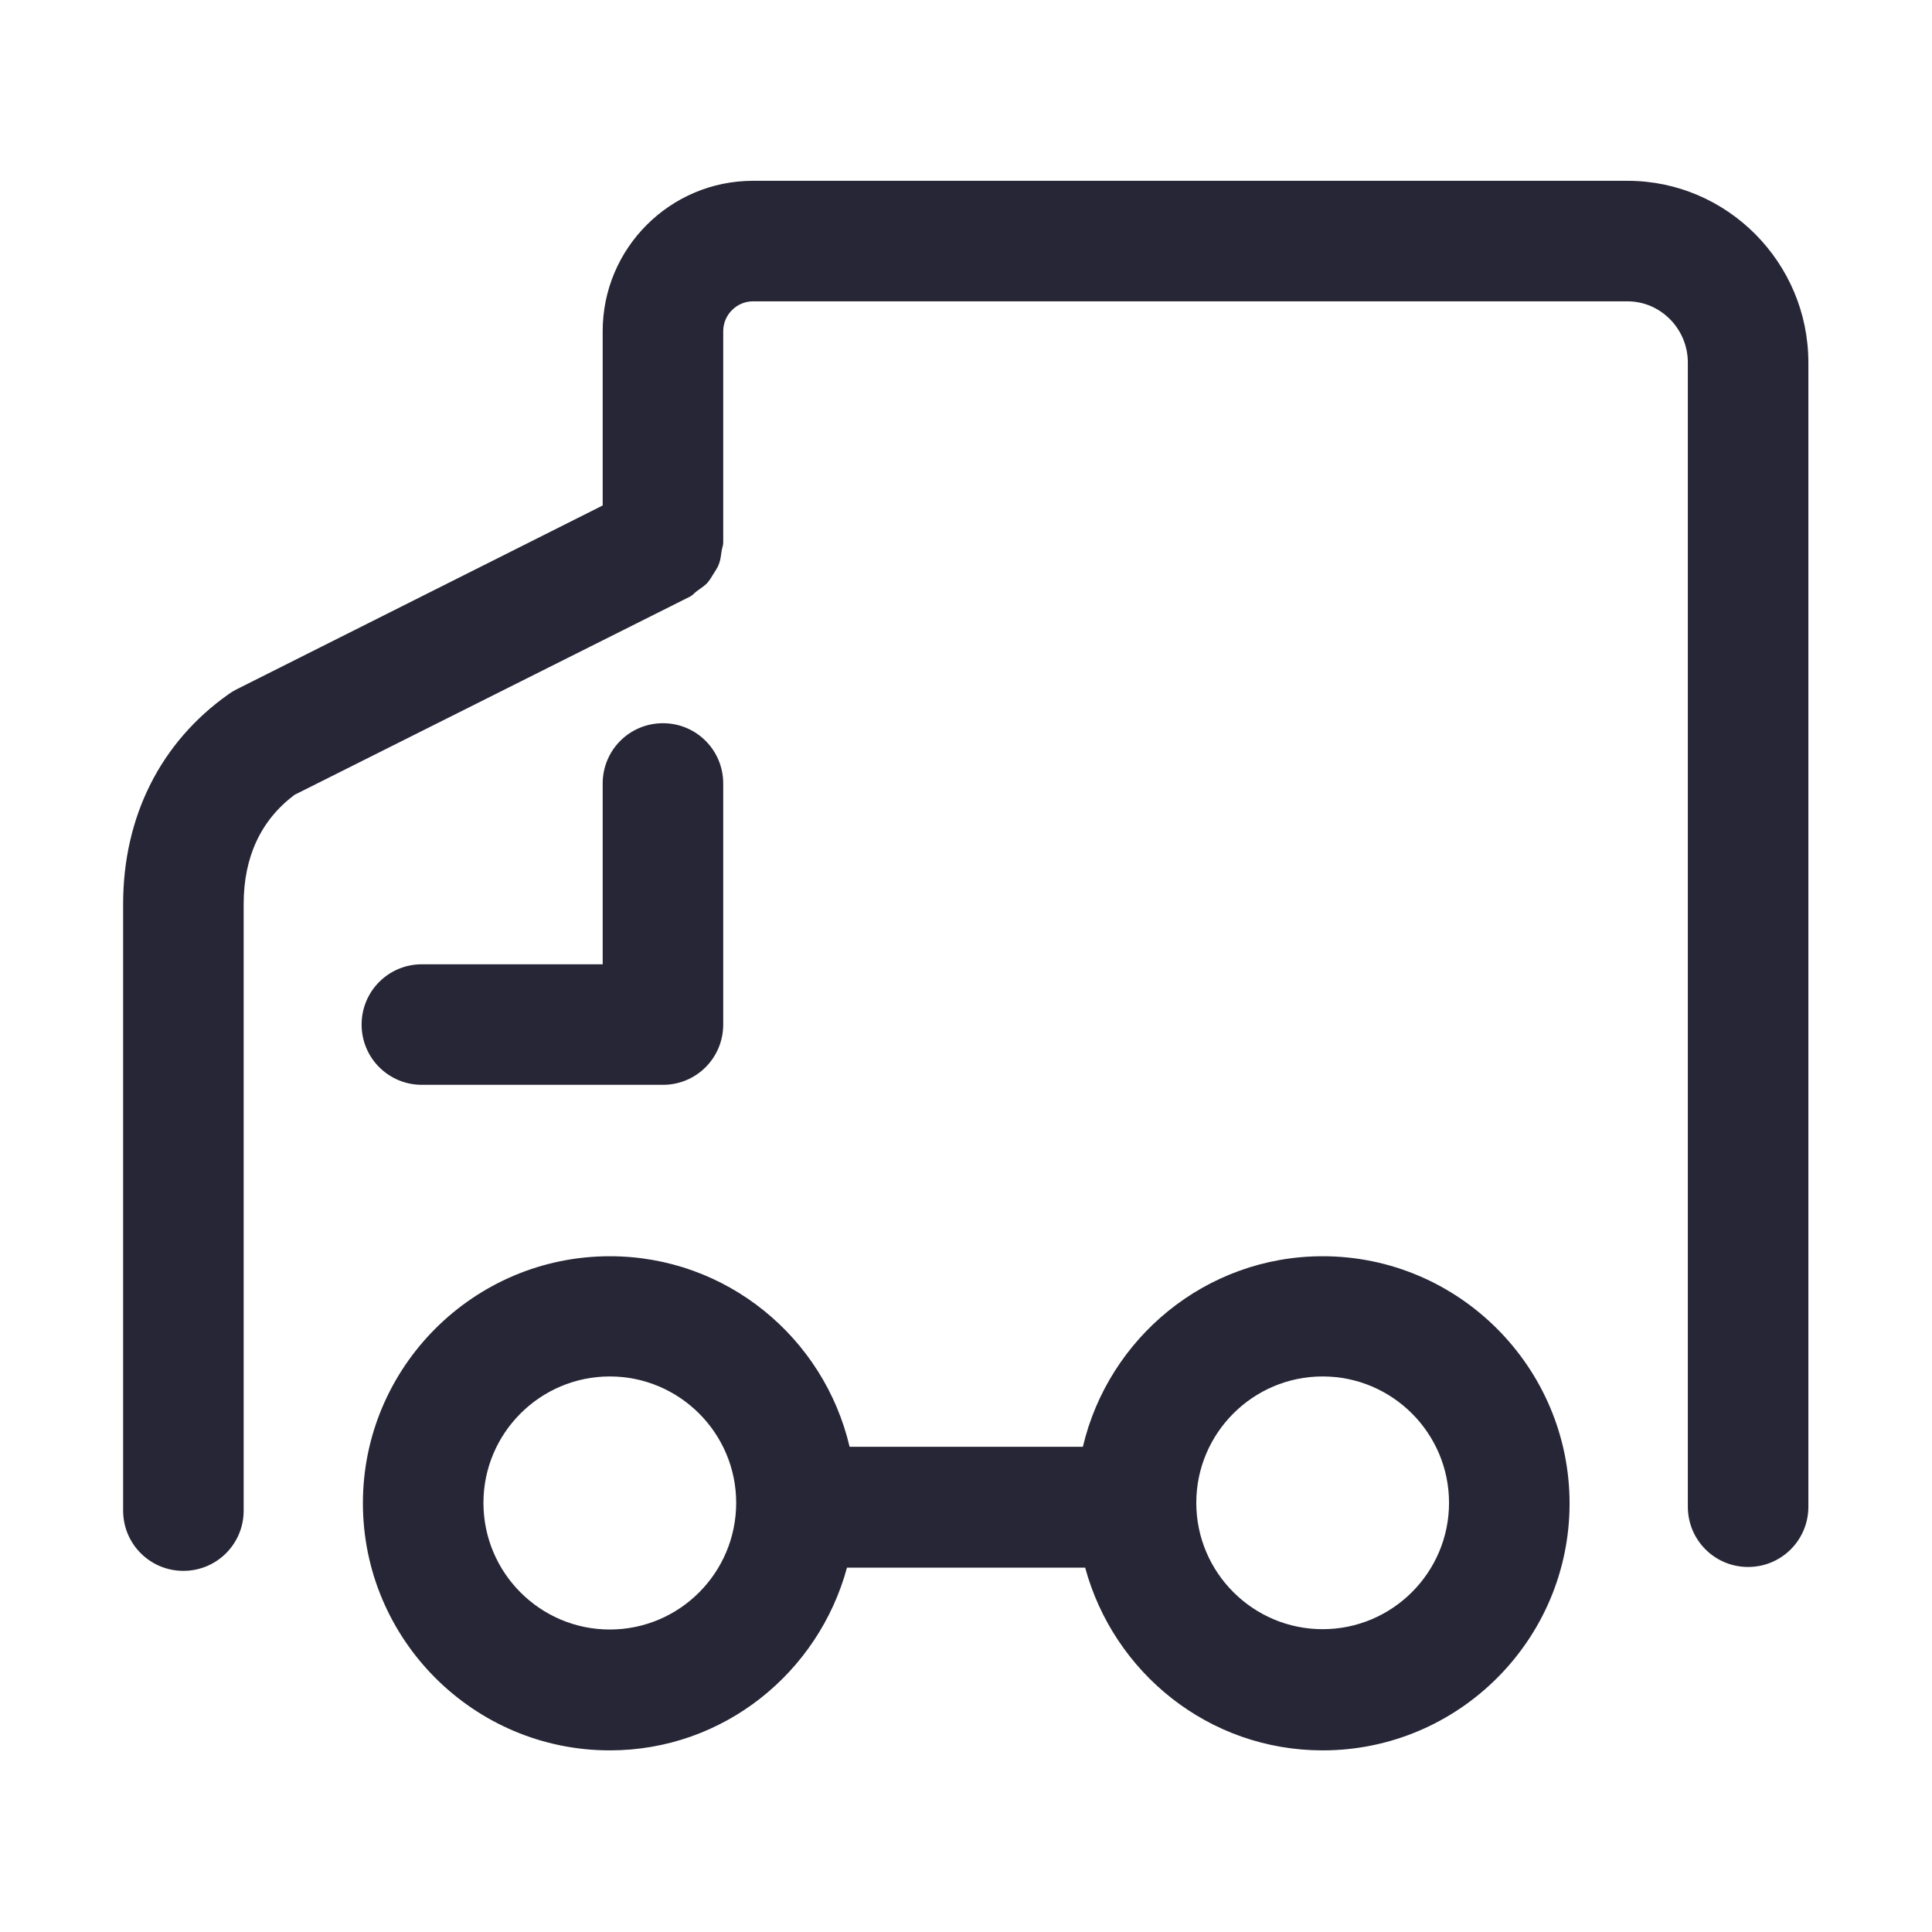 <?xml version="1.0" standalone="no"?><!DOCTYPE svg PUBLIC "-//W3C//DTD SVG 1.1//EN" "http://www.w3.org/Graphics/SVG/1.1/DTD/svg11.dtd"><svg xmlns:xlink="http://www.w3.org/1999/xlink" xmlns="http://www.w3.org/2000/svg" version="1.1" width="200" height="200" viewBox="0 0 200 200"><defs><style type="text/css"><![CDATA[
@font-face {
  font-family: "ifont";
  src: url("//at.alicdn.com/t/font_1442373896_4754455.eot?#iefix") format("embedded-opentype"), url("//at.alicdn.com/t/font_1442373896_4754455.woff") format("woff"), url("//at.alicdn.com/t/font_1442373896_4754455.ttf") format("truetype"), url("//at.alicdn.com/t/font_1442373896_4754455.svg#ifont") format("svg");
}

]]></style></defs><g class="transform-group"><g transform="scale(0.195, 0.195)"><path d="M351.941 575.903l-127.978 0c-17.717 0-31.995-14.277-31.995-31.995 0-17.717 14.277-31.995 31.995-31.995L319.946 511.914l0-95.984c0-17.717 14.277-31.995 31.995-31.995 17.717 0 31.995 14.277 31.995 31.995l0 127.978C383.935 561.626 369.658 575.903 351.941 575.903zM702.162 666.899c-61.925 0-113.701 43.348-127.29 101.144l-123.85 0c-13.589-57.969-65.365-101.144-127.29-101.144-72.246 0-131.075 58.829-131.075 131.075 0 72.418 58.829 131.247 131.075 131.247 60.377 0 110.777-41.283 125.914-97.016l126.43 0c15.137 55.733 65.537 97.016 126.086 97.016 72.246 0 131.075-58.829 131.075-131.075S774.408 666.899 702.162 666.899zM323.731 865.059c-36.983 0-67.086-30.102-67.086-67.258 0-36.983 30.102-67.086 67.086-67.086 36.983 0 67.086 30.102 67.086 67.086C390.816 834.956 360.714 865.059 323.731 865.059zM702.162 864.887c-36.983 0-67.086-30.102-67.086-67.086s30.102-67.086 67.086-67.086c36.983 0 67.086 30.102 67.086 67.086S739.145 864.887 702.162 864.887zM864.027 95.984 399.761 95.984c-44.036 0-79.815 35.779-79.815 79.815l0 92.544L125.398 366.046c-1.376 0.688-2.752 1.548-3.956 2.408C85.319 393.912 65.365 433.476 65.365 479.919l0 322.01c0 17.717 14.277 31.995 31.995 31.995s31.995-14.277 31.995-31.995L129.355 479.919c0-24.942 9.117-44.552 27.006-57.969L366.39 316.678c1.376-0.688 2.408-2.064 3.612-2.924 1.892-1.376 3.784-2.58 5.332-4.128 1.376-1.548 2.408-3.268 3.44-4.988s2.236-3.268 2.924-5.332c0.86-2.236 1.032-4.472 1.376-6.709 0.172-1.548 0.86-2.924 0.86-4.472l0-112.325c0-8.601 7.053-15.825 15.825-15.825l464.266 0c17.545 0 31.995 14.621 31.995 32.511l0 607.382c0 17.717 14.277 31.995 31.995 31.995s31.995-14.277 31.995-31.995L960.011 192.484C960.011 139.331 916.835 95.984 864.027 95.984z" fill="#272636"></path></g></g></svg>
